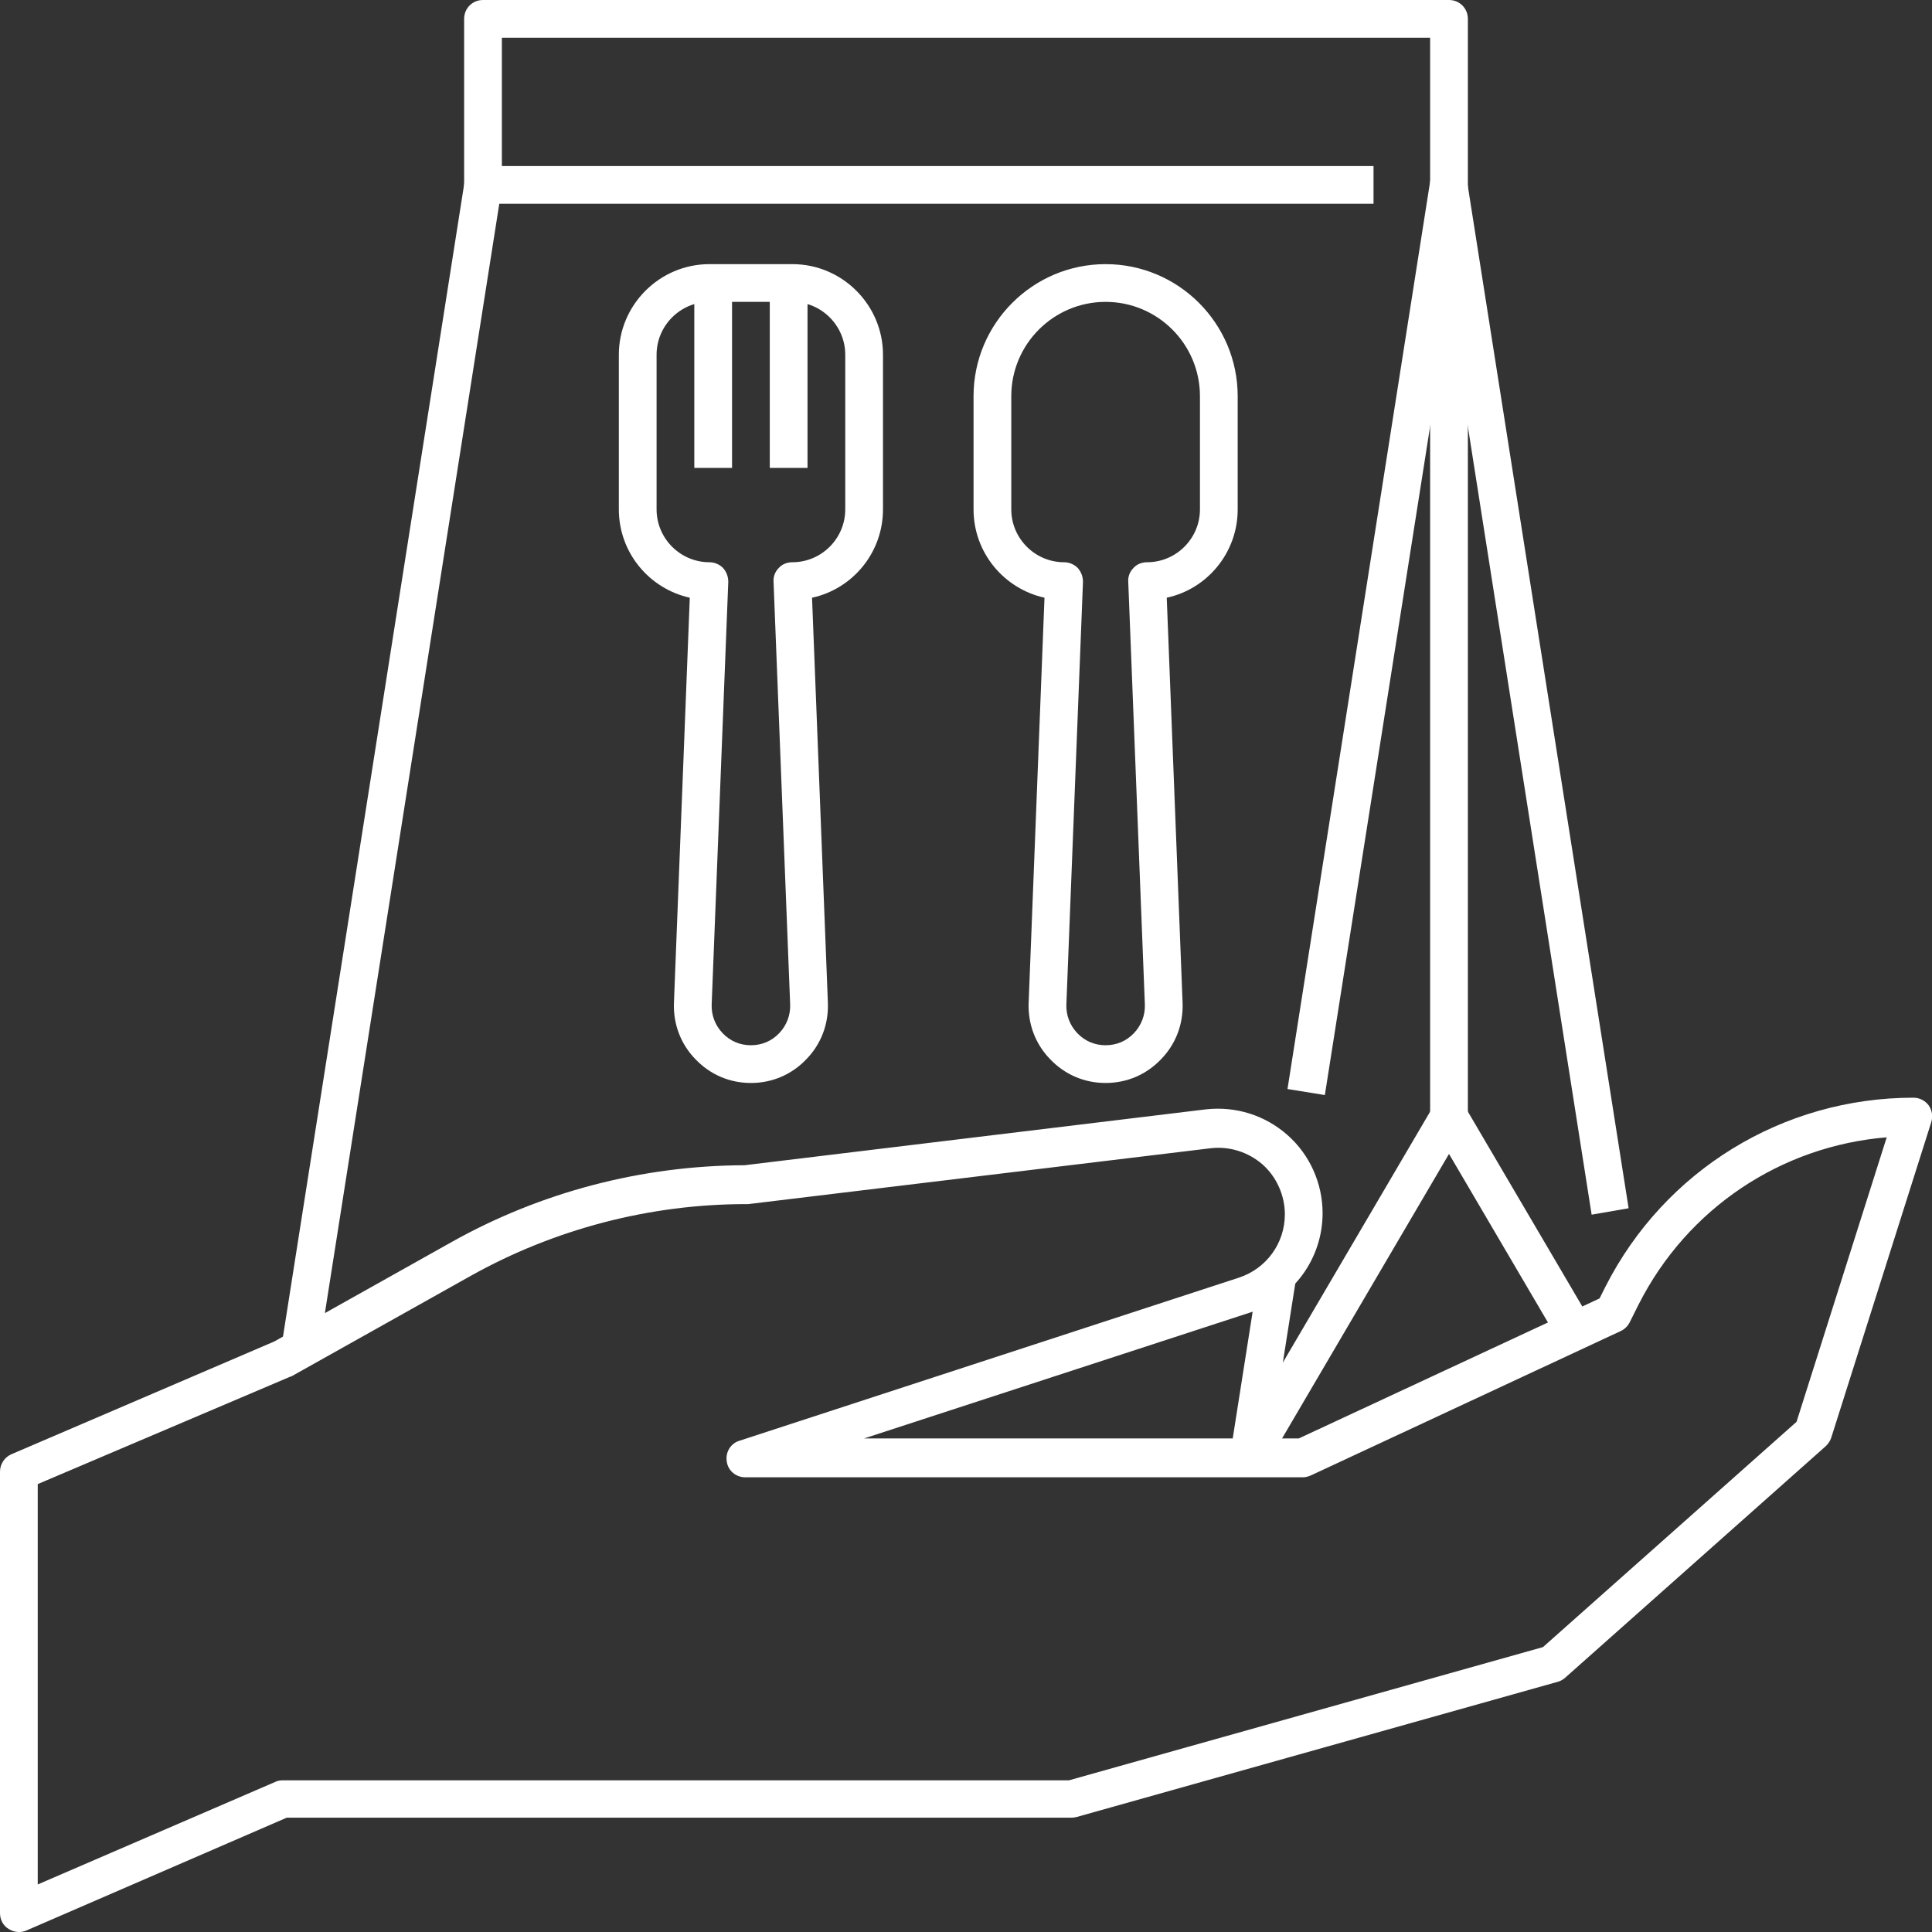<svg xmlns="http://www.w3.org/2000/svg" enable-background="new 0 0 512 512" viewBox="0 0 512 512" id="food-delivery"><rect x="0" y="0" width="512" height="512" fill="#333333" stroke="none"/><path fill="#ffffff" d="M5 512c-1 0-1.9-.3-2.7-.8C.8 510.3 0 508.7 0 507V390c0-2 1.2-3.8 3-4.6l69.7-29.9 46.9-26.3c23.7-13.3 50.5-20.3 77.7-20.4l122.2-14.8c7.9-.9 15.7 1.5 21.7 6.8 5.9 5.2 9.3 12.8 9.3 20.7 0 12-7.7 22.6-19.1 26.3l-102.4 33.4h115.2l79.7-37.1 1.6-3.2c15.7-30.8 47-50 81.6-50 1.6 0 3.1.8 4 2 .9 1.3 1.2 2.9.7 4.5L485.3 381c-.3.9-.8 1.6-1.4 2.2l-69.1 61.4c-.6.5-1.2.9-2 1.1l-127.4 35.8c-.4.1-.9.2-1.4.2H76L7 511.6C6.3 511.9 5.7 512 5 512zM10 393.3v106.1l63-27.2c.6-.3 1.3-.4 2-.4h208.3l125.6-35.3 67.2-59.7 23.9-75.4c-28 2.3-52.8 18.8-65.7 44.2l-2.4 4.8c-.5 1-1.3 1.8-2.3 2.3l-82.2 38.3c-.7.3-1.4.5-2.1.5H197.5c-2.5 0-4.6-1.8-4.9-4.2-.4-2.4 1-4.8 3.4-5.5l132.3-43.2c7.3-2.4 12.2-9.1 12.2-16.8 0-5-2.2-9.9-5.9-13.2-3.8-3.3-8.8-4.9-13.8-4.3l-122.5 14.8c-.2 0-.4 0-.6 0-25.5 0-50.8 6.6-73.1 19.1l-47.1 26.4c-.2.1-.3.2-.5.2L10 393.3zM364 54H128c-2.8 0-5-2.2-5-5V5c0-2.8 2.2-5 5-5h256c2.8 0 5 2.2 5 5v44h-10V10H133v34h231V54z"></path><rect width="10" height="312.2" x="98.8" y="47.1" fill="#ffffff" transform="rotate(8.934 103.738 203.19)"></rect><path fill="#ffffff" d="M421.8,321.9L384,81.2l-32.9,209l-9.9-1.6l37.8-240.5c0.4-2.4,2.5-4.2,4.9-4.2
					s4.6,1.8,4.9,4.2l42.8,272.1L421.8,321.9z"></path><rect width="10" height="48.2" x="329.7" y="338.4" fill="#ffffff" transform="rotate(8.934 334.661 362.41)"></rect><path fill="#ffffff" d="M335.3,388.8l-8.6-5.1l53-90.3c0.9-1.5,2.5-2.5,4.3-2.5s3.4,0.9,4.3,2.5l33.3,56.7
					l-8.6,5.1l-29-49.4L335.3,388.8z"></path><rect width="10" height="247" x="379" y="49" fill="#ffffff"></rect><path fill="#ffffff" d="M199 287c-5.6 0-10.8-2.2-14.7-6.3-3.9-4-5.9-9.3-5.7-14.9l4.2-107.4c-10.8-2.4-18.8-12-18.8-23.4V94c0-13.2 10.8-24 24-24h22c13.2 0 24 10.8 24 24v41c0 11.5-8.1 21.1-18.8 23.4l4.2 107.4c.2 5.6-1.8 10.9-5.7 14.9C209.8 284.8 204.6 287 199 287zM188 80c-7.7 0-14 6.3-14 14v41c0 7.7 6.3 14 14 14 1.4 0 2.7.6 3.6 1.5.9 1 1.4 2.3 1.4 3.7l-4.4 112c-.1 2.8.9 5.5 2.9 7.6 2 2.1 4.6 3.2 7.5 3.2s5.5-1.1 7.5-3.2c2-2.1 3-4.8 2.9-7.6l-4.4-112c-.1-1.4.4-2.7 1.4-3.7.9-1 2.2-1.5 3.6-1.5 7.7 0 14-6.3 14-14V94c0-7.7-6.3-14-14-14H188zM293 287c-5.6 0-10.8-2.2-14.7-6.3-3.9-4-5.9-9.3-5.7-14.9l4.2-107.4c-10.8-2.4-18.8-12-18.8-23.4v-30c0-19.3 15.7-35 35-35s35 15.7 35 35v30c0 11.5-8.1 21.1-18.8 23.4l4.2 107.4c.2 5.6-1.8 10.9-5.7 14.9C303.8 284.8 298.6 287 293 287zM293 80c-13.8 0-25 11.2-25 25v30c0 7.7 6.3 14 14 14 1.4 0 2.7.6 3.6 1.5.9 1 1.4 2.3 1.4 3.7l-4.4 112c-.1 2.8.9 5.5 2.9 7.6 2 2.1 4.6 3.2 7.5 3.2s5.5-1.1 7.5-3.2c2-2.1 3-4.8 2.9-7.6l-4.4-112c-.1-1.4.4-2.7 1.4-3.7.9-1 2.2-1.5 3.6-1.5 7.7 0 14-6.3 14-14v-30C318 91.2 306.8 80 293 80z"></path><rect width="10" height="49" x="184" y="75" fill="#ffffff"></rect><rect width="10" height="49" x="204" y="75" fill="#ffffff"></rect></svg>